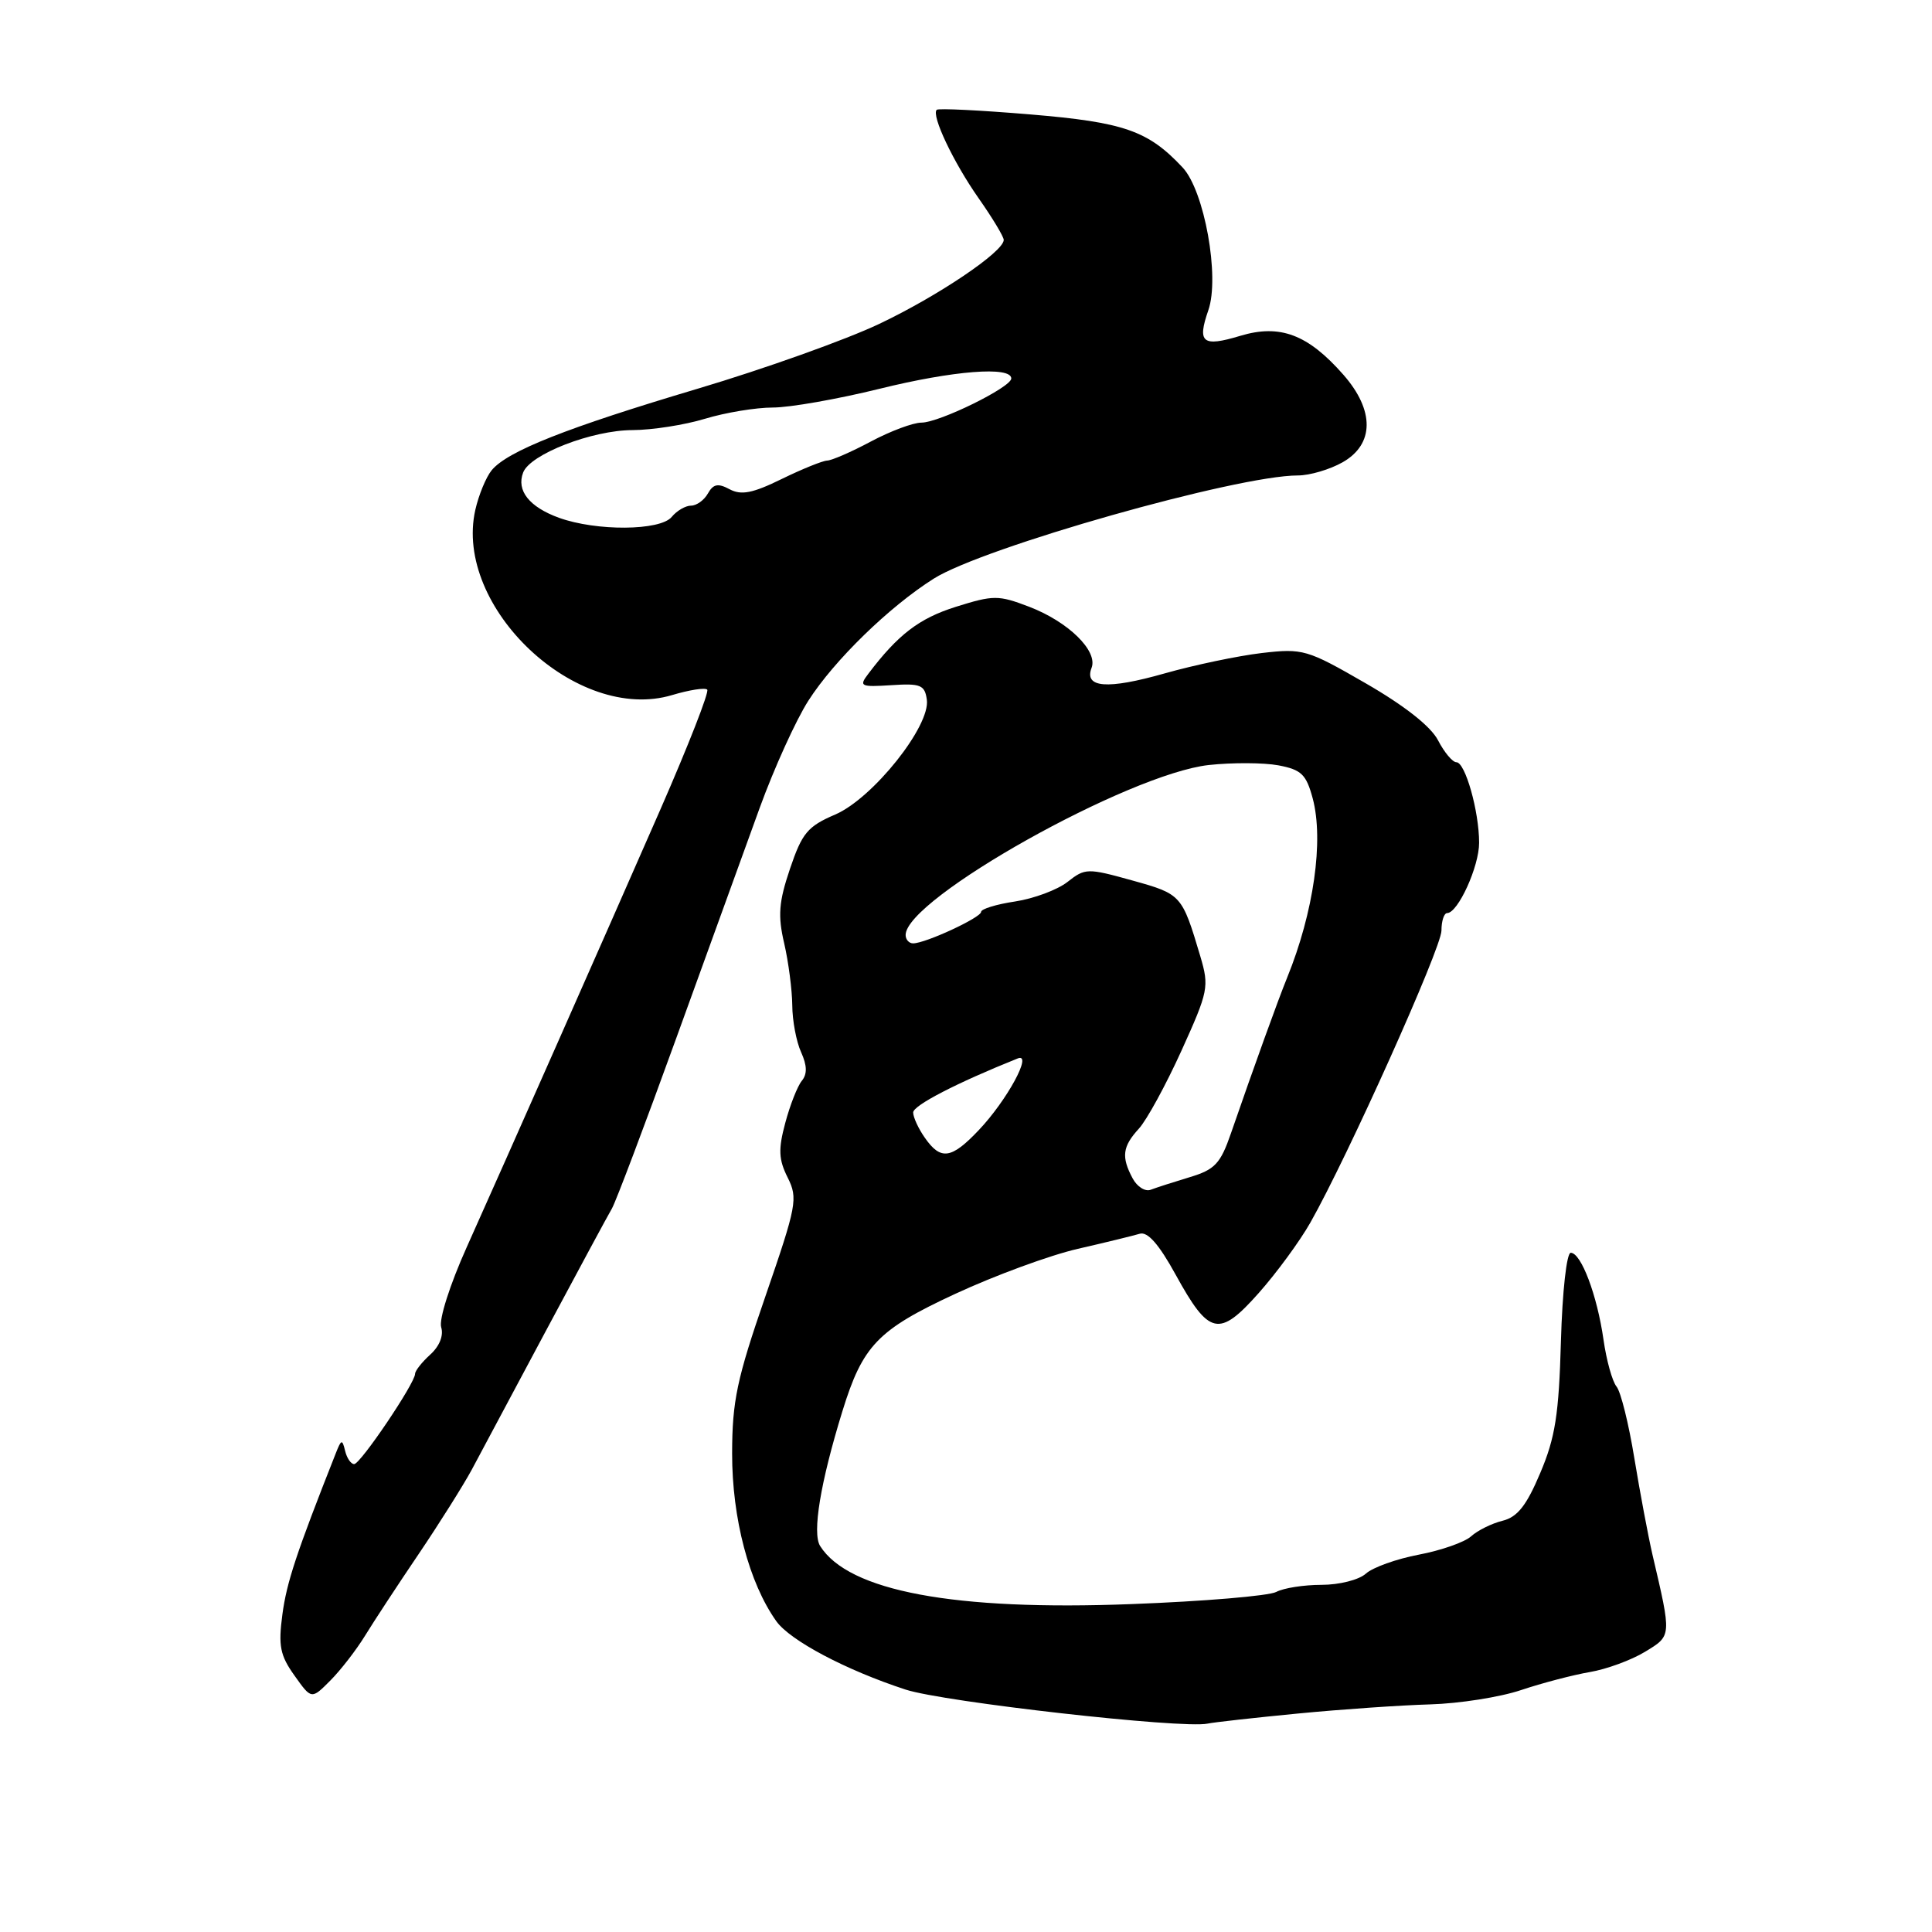 <?xml version="1.0" encoding="UTF-8" standalone="no"?>
<!DOCTYPE svg PUBLIC "-//W3C//DTD SVG 1.1//EN" "http://www.w3.org/Graphics/SVG/1.1/DTD/svg11.dtd" >
<svg xmlns="http://www.w3.org/2000/svg" xmlns:xlink="http://www.w3.org/1999/xlink" version="1.1" viewBox="0 0 256 256">
 <g >
 <path fill="currentColor"
d=" M 172.00 227.05 C 177.78 226.49 185.65 225.95 189.50 225.84 C 193.35 225.73 198.78 224.88 201.56 223.94 C 204.34 223.01 208.42 221.94 210.64 221.56 C 212.85 221.19 216.15 219.98 217.96 218.88 C 221.53 216.71 221.51 216.91 218.96 206.00 C 218.39 203.53 217.31 197.78 216.56 193.23 C 215.82 188.68 214.76 184.41 214.20 183.73 C 213.64 183.05 212.86 180.25 212.47 177.50 C 211.63 171.63 209.51 166.00 208.13 166.00 C 207.59 166.00 207.02 171.08 206.83 177.75 C 206.56 187.42 206.08 190.50 204.09 195.18 C 202.27 199.50 201.07 201.02 199.09 201.51 C 197.67 201.86 195.79 202.79 194.93 203.57 C 194.07 204.35 190.95 205.44 188.00 206.00 C 185.05 206.56 181.90 207.69 180.99 208.51 C 180.08 209.34 177.46 210.00 175.11 210.00 C 172.78 210.00 170.08 210.42 169.11 210.94 C 168.14 211.46 159.51 212.19 149.93 212.55 C 126.45 213.46 112.44 210.84 108.67 204.85 C 107.60 203.14 108.71 196.43 111.62 187.00 C 114.31 178.28 116.29 176.21 126.58 171.44 C 131.81 169.01 139.11 166.33 142.80 165.48 C 146.48 164.64 150.18 163.73 151.02 163.48 C 152.06 163.16 153.56 164.86 155.78 168.90 C 160.22 176.97 161.52 177.26 166.79 171.33 C 169.15 168.67 172.23 164.47 173.63 162.00 C 178.57 153.28 191.00 125.60 191.00 123.31 C 191.00 122.04 191.34 121.00 191.75 120.99 C 193.19 120.98 196.00 114.81 195.99 111.67 C 195.99 107.50 194.15 101.00 192.98 101.00 C 192.47 101.00 191.38 99.70 190.55 98.10 C 189.60 96.26 186.13 93.52 180.96 90.54 C 173.18 86.05 172.65 85.90 167.19 86.53 C 164.06 86.90 158.27 88.11 154.32 89.23 C 146.72 91.39 143.62 91.15 144.64 88.49 C 145.50 86.24 141.54 82.37 136.35 80.39 C 132.29 78.84 131.64 78.84 126.64 80.41 C 121.79 81.94 118.99 84.08 115.05 89.29 C 113.79 90.94 114.02 91.05 118.10 90.79 C 121.98 90.53 122.54 90.76 122.81 92.71 C 123.31 96.19 115.65 105.79 110.67 107.93 C 107.01 109.50 106.28 110.38 104.68 115.11 C 103.19 119.52 103.05 121.32 103.91 125.00 C 104.48 127.47 104.96 131.17 104.98 133.20 C 104.99 135.24 105.52 138.04 106.15 139.42 C 106.95 141.19 106.98 142.32 106.24 143.22 C 105.67 143.92 104.68 146.43 104.05 148.80 C 103.11 152.29 103.17 153.64 104.37 156.03 C 105.75 158.80 105.57 159.72 101.43 171.74 C 97.64 182.70 97.02 185.64 97.01 192.59 C 97.00 201.20 99.25 209.73 102.86 214.81 C 104.69 217.38 112.10 221.30 120.00 223.88 C 125.07 225.53 156.63 229.09 160.00 228.39 C 160.82 228.21 166.22 227.61 172.00 227.05 Z  M 48.37 216.74 C 49.54 214.83 52.75 209.94 55.50 205.88 C 58.24 201.82 61.39 196.81 62.50 194.76 C 63.60 192.70 68.02 184.43 72.31 176.39 C 76.61 168.35 80.55 161.04 81.08 160.14 C 81.60 159.24 85.45 149.05 89.63 137.50 C 93.81 125.95 98.78 112.22 100.68 107.00 C 102.58 101.78 105.47 95.41 107.11 92.85 C 110.53 87.50 117.82 80.40 123.73 76.67 C 130.31 72.52 163.90 63.00 171.98 63.00 C 173.55 63.00 176.22 62.21 177.91 61.25 C 182.11 58.86 182.15 54.38 178.01 49.66 C 173.31 44.31 169.61 42.91 164.34 44.50 C 159.33 46.01 158.61 45.43 160.11 41.11 C 161.65 36.70 159.59 25.27 156.70 22.19 C 152.13 17.31 148.96 16.20 136.51 15.16 C 129.91 14.61 124.34 14.33 124.12 14.55 C 123.38 15.28 126.33 21.50 129.66 26.25 C 131.50 28.87 133.00 31.36 133.00 31.79 C 133.00 33.35 124.32 39.21 116.50 42.92 C 112.10 45.01 101.30 48.87 92.50 51.49 C 75.07 56.68 67.24 59.78 65.15 62.31 C 64.41 63.21 63.43 65.58 62.98 67.57 C 60.08 80.47 76.45 95.88 89.06 92.10 C 91.33 91.42 93.43 91.09 93.71 91.38 C 94.00 91.66 91.21 98.78 87.53 107.20 C 79.73 125.01 67.48 152.69 61.83 165.29 C 59.61 170.23 58.14 174.86 58.46 175.87 C 58.80 176.96 58.24 178.38 57.01 179.49 C 55.91 180.49 55.00 181.64 55.00 182.04 C 55.00 183.28 47.76 194.00 46.93 194.00 C 46.50 194.00 45.96 193.21 45.73 192.25 C 45.35 190.68 45.23 190.71 44.52 192.50 C 39.27 205.78 37.98 209.69 37.42 213.91 C 36.86 218.08 37.11 219.35 39.02 222.02 C 41.27 225.19 41.27 225.19 43.75 222.70 C 45.11 221.34 47.19 218.66 48.37 216.74 Z  M 150.08 156.14 C 148.56 153.30 148.73 151.93 150.90 149.56 C 151.94 148.43 154.48 143.78 156.55 139.22 C 160.12 131.34 160.24 130.75 159.05 126.72 C 156.62 118.56 156.55 118.48 150.05 116.67 C 144.08 115.01 143.79 115.02 141.45 116.86 C 140.11 117.91 136.99 119.07 134.51 119.45 C 132.03 119.82 130.00 120.44 130.00 120.83 C 130.00 121.58 122.63 125.00 120.99 125.00 C 120.45 125.00 120.00 124.50 120.00 123.89 C 120.00 119.10 149.53 102.56 160.16 101.37 C 163.28 101.03 167.43 101.05 169.39 101.41 C 172.44 101.99 173.08 102.60 173.94 105.79 C 175.43 111.36 174.07 120.88 170.57 129.50 C 169.35 132.49 166.17 141.30 163.11 150.16 C 161.72 154.19 160.98 154.98 157.65 155.98 C 155.53 156.62 153.20 157.37 152.47 157.65 C 151.75 157.93 150.67 157.25 150.08 156.14 Z  M 122.56 150.78 C 121.70 149.56 121.00 148.04 121.00 147.41 C 121.00 146.47 126.77 143.49 134.85 140.25 C 136.90 139.43 133.43 145.81 129.69 149.75 C 126.06 153.58 124.66 153.78 122.56 150.78 Z  M 74.07 68.61 C 70.13 67.18 68.40 65.00 69.32 62.61 C 70.25 60.18 78.45 57.00 83.83 56.99 C 86.40 56.98 90.71 56.31 93.41 55.49 C 96.11 54.67 100.16 54.00 102.41 54.00 C 104.66 54.00 111.01 52.88 116.53 51.52 C 126.32 49.10 134.00 48.50 134.00 50.15 C 134.00 51.31 124.46 56.00 122.09 56.00 C 121.00 56.00 117.99 57.12 115.40 58.50 C 112.82 59.88 110.21 61.01 109.60 61.03 C 109.00 61.05 106.28 62.15 103.58 63.47 C 99.73 65.36 98.22 65.65 96.68 64.83 C 95.14 64.00 94.51 64.13 93.80 65.39 C 93.31 66.27 92.30 67.00 91.57 67.00 C 90.84 67.00 89.68 67.67 89.00 68.50 C 87.47 70.34 79.03 70.40 74.07 68.61 Z "/>
</g>
</svg>